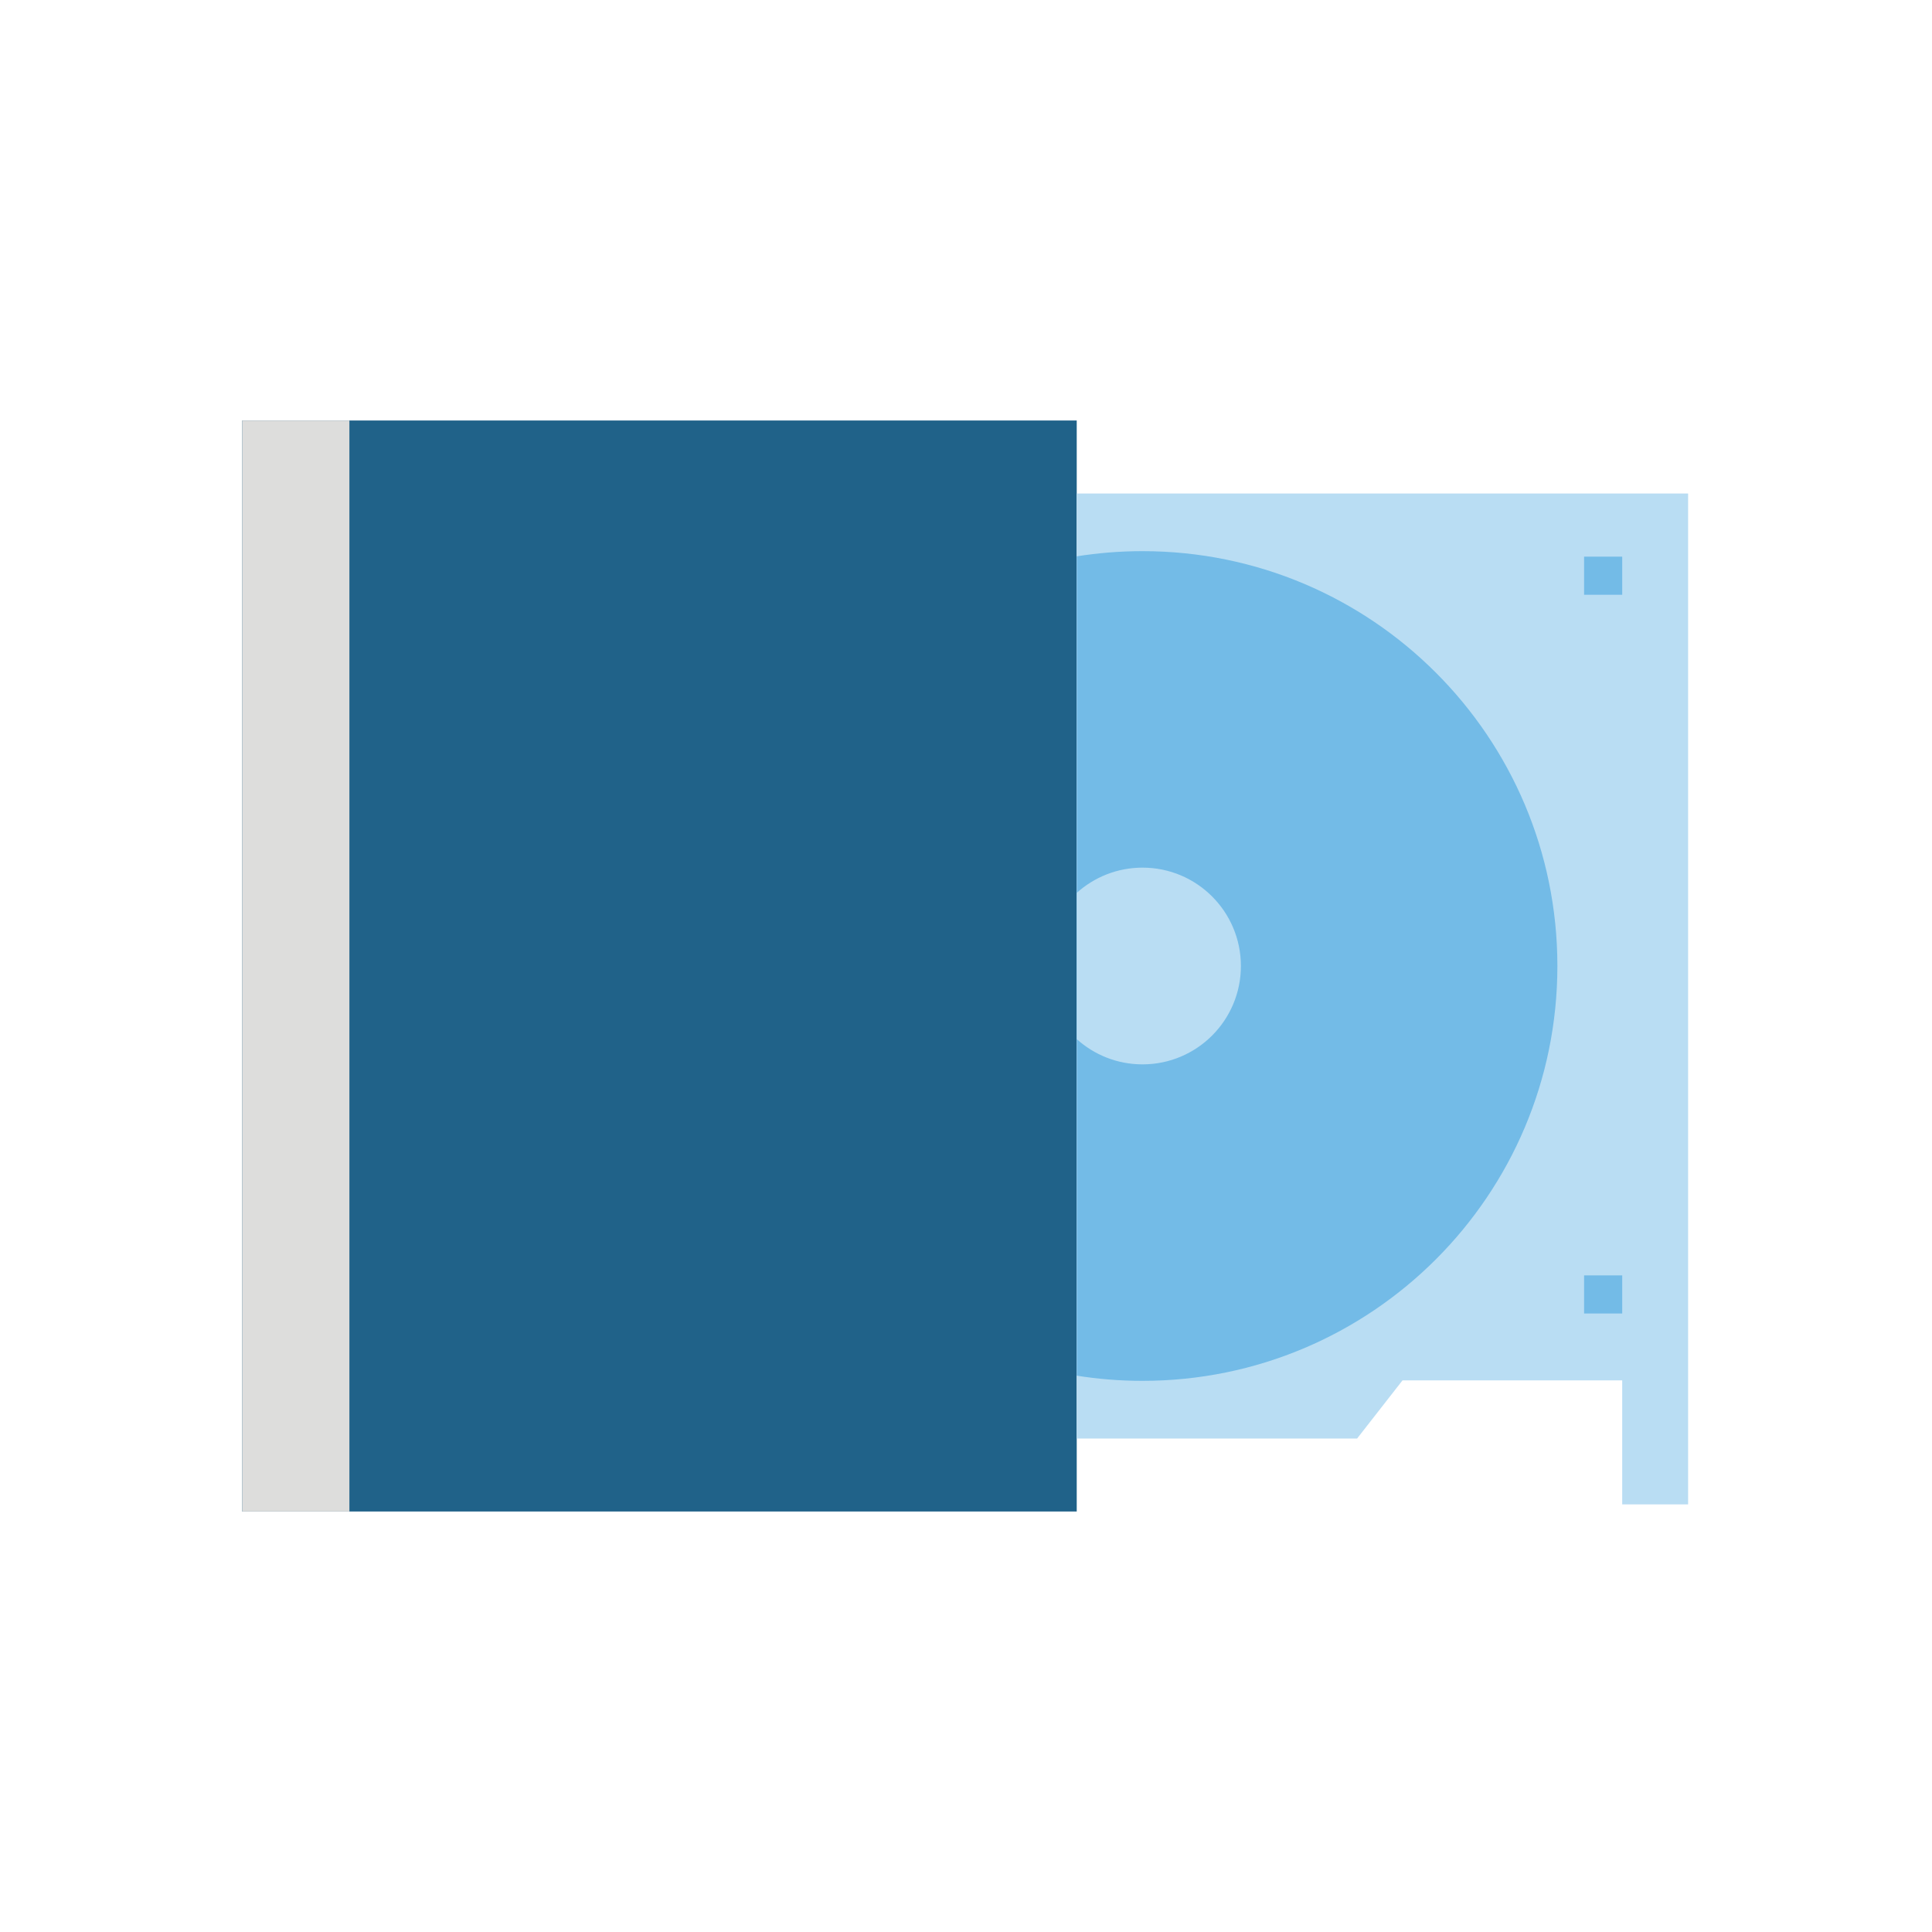 <?xml version="1.0" encoding="UTF-8"?>
<svg id="Nachbau" xmlns="http://www.w3.org/2000/svg" viewBox="0 0 800 800">
  <defs>
    <style>
      .cls-1 {
        fill: #206289;
      }

      .cls-1, .cls-2, .cls-3, .cls-4 {
        stroke-width: 0px;
      }

      .cls-2 {
        fill: #dddddc;
      }

      .cls-3 {
        fill: #73bbe7;
      }

      .cls-4 {
        fill: #b9ddf3;
      }
    </style>
  </defs>
  <g id="G-0036_BUW_Icon_Laufwerk">
    <g id="Laufwerk">
      <g id="Hülle">
        <rect class="cls-1" x="100.29" y="174.12" width="345.56" height="451.76"/>
        <rect class="cls-2" x="100.29" y="174.13" width="44.39" height="451.75"/>
      </g>
      <g id="CD">
        <path class="cls-4" d="M699.01,204.35v418.59h-27.29v-51.35h-90.97c-6.26,8.03-12.52,16.04-18.8,24.07h-116.11V204.35h253.17Z"/>
        <path class="cls-3" d="M644.88,400c0,94.87-76.91,171.78-171.78,171.78-9.28,0-18.38-.73-27.25-2.15V230.37c8.87-1.41,17.97-2.15,27.25-2.15,94.87,0,171.78,76.91,171.78,171.78Z"/>
        <path class="cls-4" d="M513.83,400c0,22.49-18.23,40.73-40.73,40.73-10.48,0-20.04-3.96-27.25-10.46v-60.54c7.21-6.5,16.77-10.46,27.25-10.46,22.49,0,40.73,18.23,40.73,40.73Z"/>
        <rect class="cls-3" x="655.94" y="230.5" width="15.78" height="15.78"/>
        <rect class="cls-3" x="655.94" y="528.11" width="15.78" height="15.78"/>
      </g>
    </g>
  </g>
</svg>